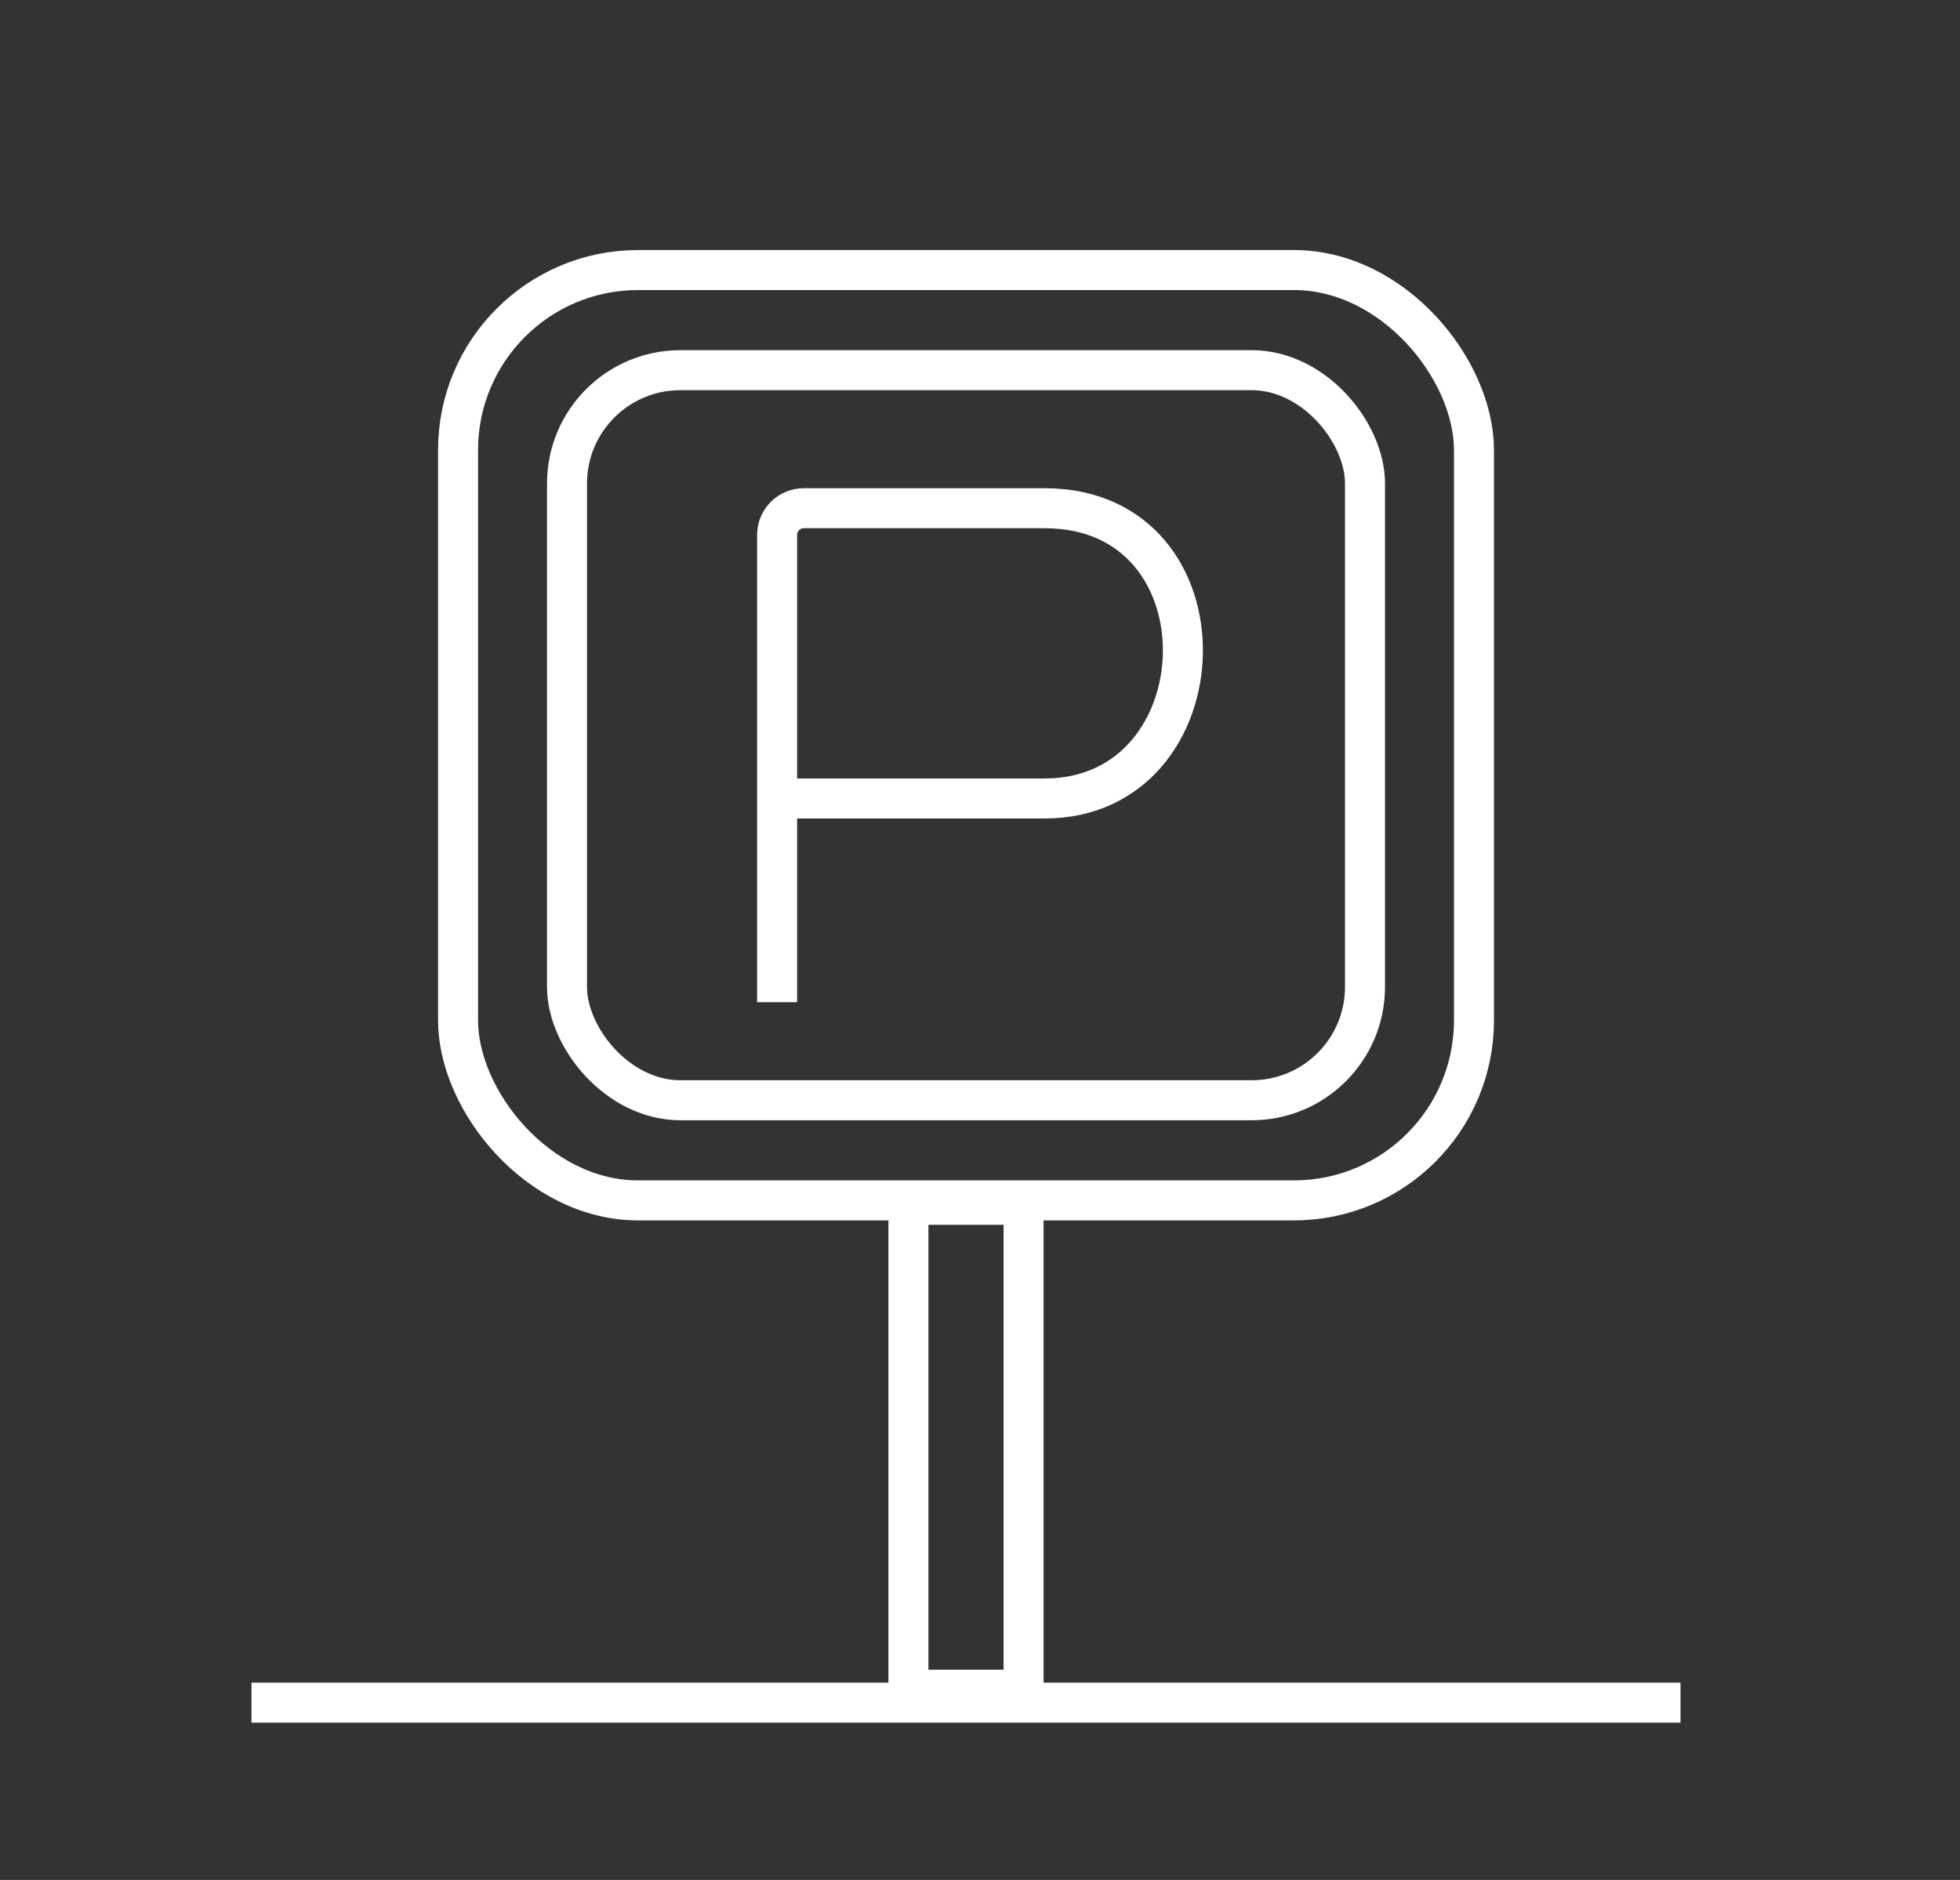 <svg width="147" height="141" viewBox="0 0 147 141" fill="none" xmlns="http://www.w3.org/2000/svg">
<rect x="0" y="0" width="147" height="141" fill="#333333" stroke="none"/>
<rect x="34.354" y="20.254" width="76.193" height="69.776" rx="13.5" stroke="white" stroke-width="3"/>
<rect x="42.526" y="27.764" width="59.849" height="54.756" rx="8.5" stroke="white" stroke-width="3"/>
<path d="M58.283 75.167V59.887M58.283 59.887V40.117C58.283 39.013 59.177 38.117 60.282 38.117C63.447 38.117 69.495 38.117 78.346 38.117C92.556 38.117 91.788 59.887 78.346 59.887C67.593 59.887 60.49 59.887 58.283 59.887Z" stroke="white" stroke-width="3"/>
<rect x="68.132" y="90.361" width="8.636" height="36.37" stroke="white" stroke-width="3"/>
<line x1="126.039" y1="127.702" x2="18.862" y2="127.702" stroke="white" stroke-width="3"/>
</svg>
